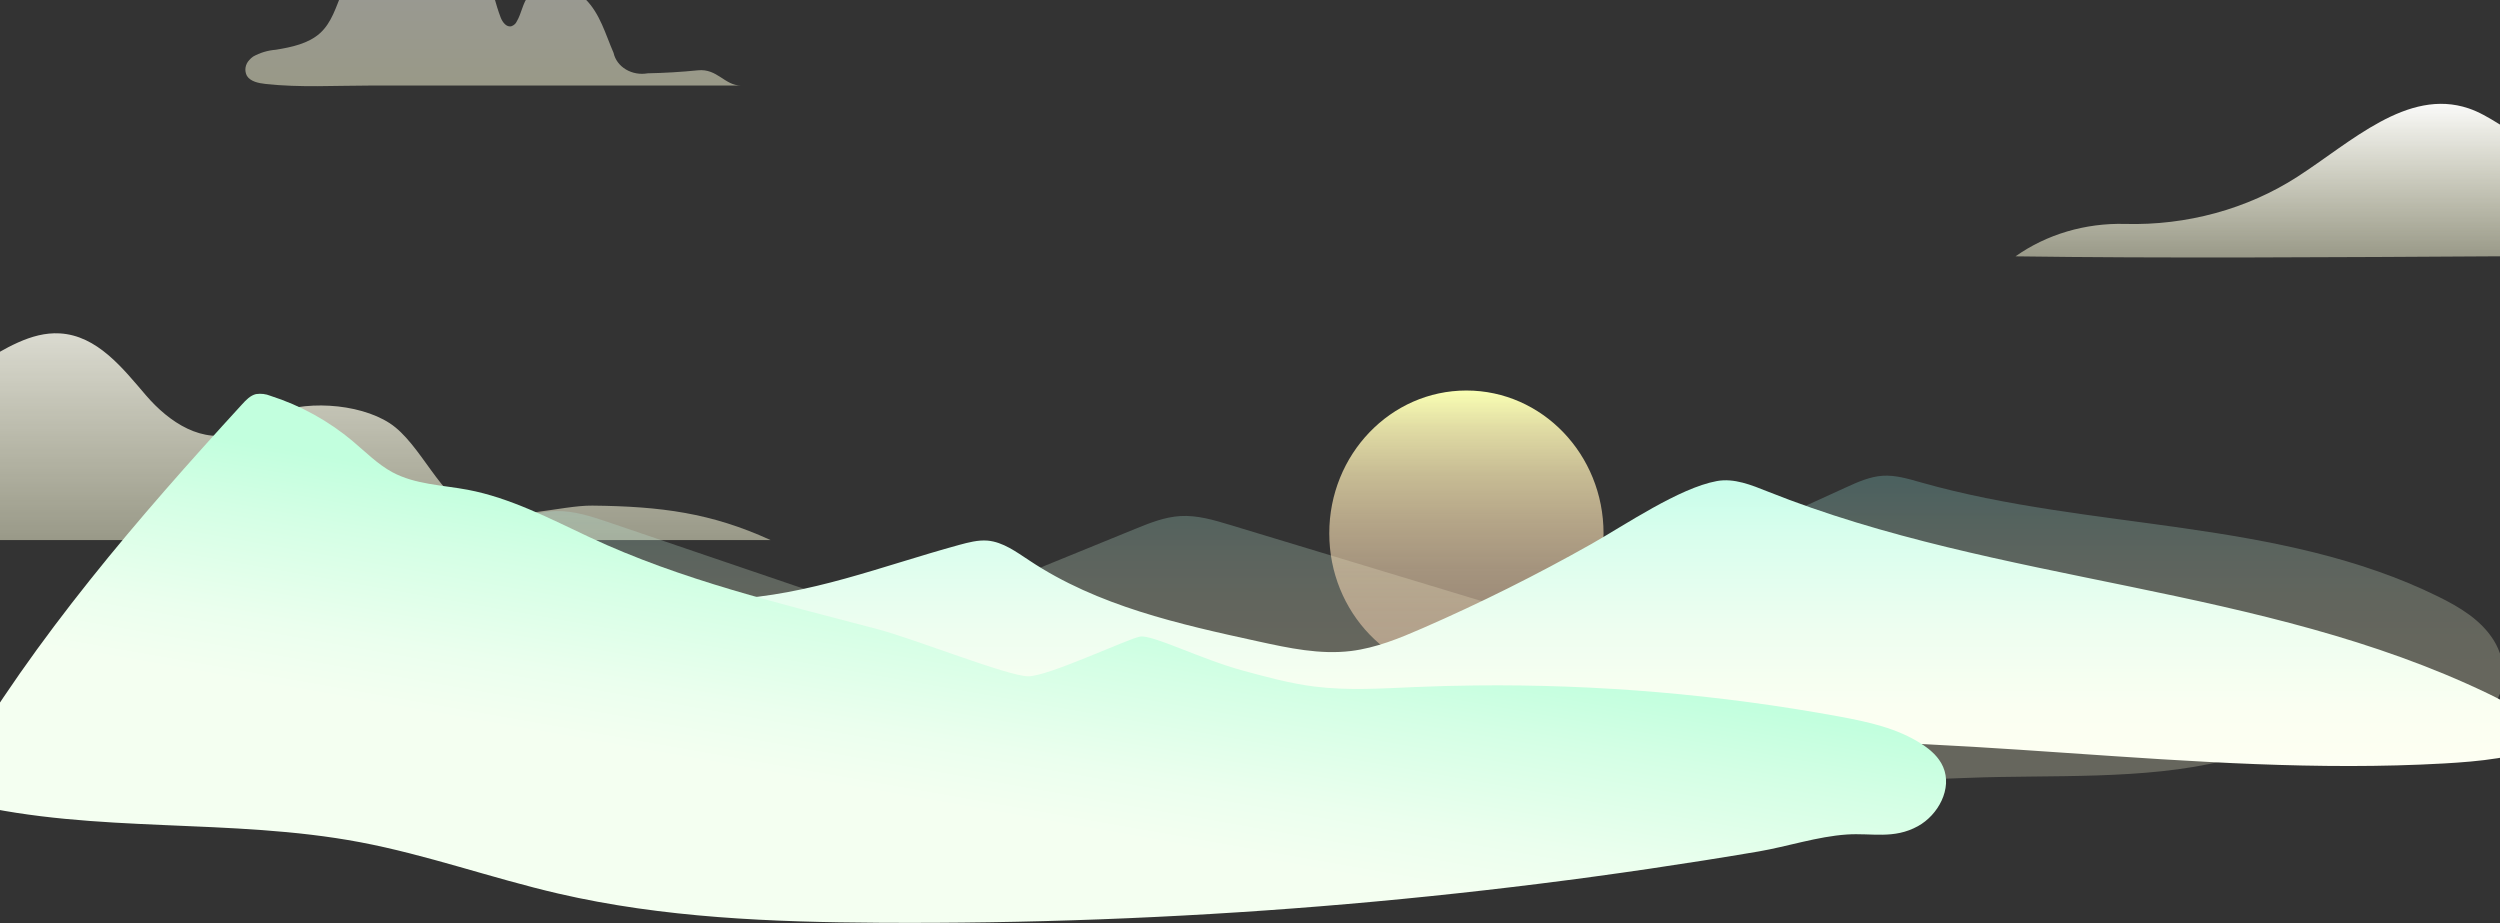 <svg width="1920" height="709" viewBox="0 0 1920 709" fill="none" xmlns="http://www.w3.org/2000/svg">
<rect x="0" y="0" width="1920" height="709" fill="#333333" stroke="none"/>
<path d="M1632.03 171.98C1679.39 173.264 1725.89 160.554 1764.3 135.831C1805.42 109.377 1848.9 67.364 1895.89 83.223C1912.08 88.687 1924.9 100.581 1940.75 106.811C1993.35 127.368 2047.53 80.158 2104.24 74.061C2118.44 72.561 2135.42 75.193 2141.96 86.954C2151.79 104.579 2137.14 145.126 2171.53 146.592C2179.98 146.959 2187.98 143.261 2196.13 141.262C2204.28 139.263 2214.04 138.596 2220.28 143.927C2224.58 147.658 2226.15 153.256 2228.73 158.187C2235.2 169.319 2246.17 177.845 2259.42 182.042C2272.21 186.507 2294.75 195.369 2308.32 196.868C2089.55 193.536 1766.73 200 1547.92 196.868C1571.78 179.98 1601.58 171.163 1632.03 171.98Z" fill="url(#paint0_linear_479_87)"/>
<path d="M-386.78 304.483C-385.665 287.343 -381.748 270.439 -375.153 254.307C-351.077 197.668 -280.009 154.755 -213.987 170.081C-193.339 175.134 -174.128 184.029 -157.618 196.181C-141.109 208.333 -127.677 223.465 -118.208 240.581C-106.992 260.738 -98.805 285.759 -76.075 293.888C-34.952 308.781 1.647 253.541 45.836 256.04C74.622 257.639 94.175 282.694 112.045 303.55C129.914 324.407 155.672 341.532 182.627 332.103C191.001 329.171 197.917 323.574 205.805 319.643C231.638 306.682 275.266 309.414 299.267 325.007C323.268 340.599 338.671 383.645 363.98 391.975C391.57 401.037 430.712 388.043 454.937 388.31C507.762 388.876 546.193 393.94 591.802 414.764H-245.316C-336.235 414.764 -366.891 385.511 -382.293 349.595C-388.35 335.568 -387.976 319.743 -386.78 304.483Z" fill="url(#paint1_linear_479_87)"/>
<path d="M191.45 46.108C192.308 45.115 193.3 44.22 194.403 43.442C199.654 40.5 205.611 38.708 211.787 38.211C224.012 36.246 236.91 33.48 245.807 25.451C254.705 17.421 258.107 5.26 262.631 -5.701C269.883 -23.326 281.921 -40.018 299.641 -49.28C317.362 -58.542 341.363 -58.776 356.877 -46.548C375.009 -32.288 376.504 -7.433 384.505 13.423C385.888 17.021 388.991 21.286 392.954 20.087C393.855 19.733 394.669 19.224 395.349 18.59C396.029 17.955 396.562 17.207 396.916 16.388C400.655 10.058 401.365 2.362 406.038 -3.402C415.983 -15.729 438.264 -11.931 449.591 -0.67C460.919 10.591 464.994 26.35 471.237 40.643C471.792 43.208 472.91 45.648 474.528 47.826C476.146 50.003 478.231 51.873 480.664 53.328C483.096 54.784 485.828 55.796 488.701 56.307C491.575 56.817 494.533 56.816 497.406 56.303C510.292 56.058 523.152 55.292 535.987 54.004C550.941 52.471 556.437 65.698 569.11 65.698H284.463C257.808 65.698 230.367 67.397 203.899 64.465C198.516 63.866 192.422 62.633 189.656 58.302C188.619 56.328 188.237 54.132 188.555 51.971C188.873 49.811 189.878 47.776 191.45 46.108Z" fill="url(#paint2_linear_479_87)"/>
<g style="mix-blend-mode:multiply" opacity="0.25">
<path d="M256.312 438.719C278.347 437.874 299.173 427.317 320.306 421.097L395.95 398.773C406.085 395.778 416.354 392.784 426.892 392.515C441.038 392.169 454.8 396.815 468.255 401.383L624.554 454.613C646.896 462.291 669.757 469.969 693.25 469.413C717.934 468.894 741.524 459.393 764.5 450.006L871.604 406.297C882.871 401.69 894.387 397.045 906.48 396.335C919.455 395.567 932.219 399.368 944.715 403.149L1130 459.239C1151.63 465.785 1173.97 472.407 1196.33 469.682C1212.94 467.666 1228.52 460.602 1243.84 453.615L1417.6 374.375C1426.66 370.229 1435.97 366.044 1445.86 365.391C1455.74 364.739 1465.63 367.752 1475.28 370.497C1606.38 407.699 1749.97 397.813 1872.82 458.299C1889.13 466.341 1905.58 476.189 1915.35 492.006C1925.12 507.823 1925.93 531.069 1912.68 543.834C1903.49 552.722 1890.15 554.68 1877.69 556.216C1820.11 563.337 1764.04 570.382 1708.2 584.165C1646.9 599.329 1574.5 594.895 1511.66 597.39C1378.69 602.683 1245.55 601.28 1112.72 593.187C1094.12 592.06 1075.52 590.781 1056.94 589.347C859.838 574.509 663.211 544.909 465.626 549.036C382.495 550.783 297.81 558.346 217.463 536.06" fill="url(#paint3_linear_479_87)"/>
</g>
<path d="M1126.2 519.322C1184.36 519.322 1231.52 470.206 1231.52 409.618C1231.52 349.031 1184.36 299.915 1126.2 299.915C1068.03 299.915 1020.88 349.031 1020.88 409.618C1020.88 470.206 1068.03 519.322 1126.2 519.322Z" fill="url(#paint4_linear_479_87)"/>
<path d="M184.66 475.479C208.346 455.688 235.41 438.873 265.391 433.939C295.373 429.006 326.026 436.32 355.911 442.462C422.65 456.206 491.02 463.808 559.064 460.314C622.405 457.051 676.149 435.072 736.726 418.468C743.828 416.548 751.083 414.628 758.396 415.185C770.316 416.222 780.585 423.919 790.681 430.542C843.12 465.42 905.52 479.337 966.404 492.62C989.841 497.746 1013.8 502.89 1037.58 499.972C1056.68 497.631 1074.81 490.202 1092.53 482.466C1136.81 463.145 1180.06 441.567 1222.13 417.815C1248.16 403.111 1289.6 374.759 1318.52 369.461C1331.81 367.023 1345.09 372.494 1357.68 377.523C1536.19 448.797 1736.77 449.2 1910.47 532.49C1929.17 541.454 1948.59 552.492 1958 571.553C1932.41 582.111 1904.51 584.76 1877 586.334C1684.14 597.237 1490.85 558.826 1298.22 571.687C1186.41 579.155 1076.02 603.821 964.101 608.985C746.726 619.005 529.946 555.237 313.089 573.953" fill="url(#paint5_linear_479_87)"/>
<path d="M1133.3 526.424C1117.94 526.578 1102.59 526.981 1087.23 527.633C1061.28 528.728 1035.2 530.513 1009.42 527.25C990.724 524.888 972.451 519.898 954.235 514.926C922.085 506.154 884.982 487.246 875.539 488.916C866.095 490.586 805.211 519.399 789.741 519.399C774.27 519.399 702.33 490.605 673.903 483.196C599.084 463.424 523.458 445.668 452.862 412.613C422.381 398.331 392.074 382.38 359.194 376.141C339.673 372.475 319.02 372.149 301.4 362.704C290.133 356.638 280.92 347.233 271.035 338.94C252.398 323.275 230.881 311.401 207.693 303.985C204.184 302.545 200.349 302.087 196.599 302.66C192.261 303.697 188.921 307.21 185.87 310.569C106.156 397.64 26.979 489.396 -33.137 592.592C-36.285 597.966 -39.414 604.743 -36.438 610.213C-34.116 614.456 -29.068 615.972 -24.519 617.066C73.89 640.331 177.194 628.065 276.486 646.8C328.003 656.532 377.755 674.461 428.869 686.286C509.485 704.944 592.654 708.169 675.247 708.687C901.507 710.091 1127.46 691.773 1350.54 653.941C1372.82 650.102 1395.9 642.424 1418.31 640.907C1437.51 639.602 1454.44 644.746 1473 634.477C1488.53 625.915 1499.56 605.683 1492.31 588.964C1489.03 581.42 1482.71 575.834 1475.88 571.438C1457.03 559.172 1434.67 554.411 1412.77 550.323C1320.59 533.412 1227.01 525.409 1133.3 526.424Z" fill="url(#paint6_linear_479_87)"/>
<defs>
<linearGradient id="paint0_linear_479_87" x1="1928.16" y1="197.768" x2="1928.16" y2="73.661" gradientUnits="userSpaceOnUse">
<stop stop-color="#FFFFDD" stop-opacity="0.5"/>
<stop offset="1" stop-color="white"/>
</linearGradient>
<linearGradient id="paint1_linear_479_87" x1="102.175" y1="414.864" x2="102.175" y2="166.949" gradientUnits="userSpaceOnUse">
<stop stop-color="#FFFFDD" stop-opacity="0.5"/>
<stop offset="1" stop-color="white"/>
</linearGradient>
<linearGradient id="paint2_linear_479_87" x1="378.71" y1="66.198" x2="378.71" y2="-55.977" gradientUnits="userSpaceOnUse">
<stop stop-color="#FFFFDD" stop-opacity="0.5"/>
<stop offset="1" stop-color="white" stop-opacity="0.5"/>
</linearGradient>
<linearGradient id="paint3_linear_479_87" x1="1070.05" y1="600.538" x2="1070.05" y2="365.315" gradientUnits="userSpaceOnUse">
<stop offset="0.36" stop-color="#FFFFDB"/>
<stop offset="0.47" stop-color="#FBFEDB"/>
<stop offset="0.6" stop-color="#EDFCDD"/>
<stop offset="0.73" stop-color="#D8F7DF"/>
<stop offset="0.86" stop-color="#B9F2E1"/>
<stop offset="1" stop-color="#92EAE5"/>
</linearGradient>
<linearGradient id="paint4_linear_479_87" x1="1126.2" y1="519.322" x2="1126.2" y2="299.915" gradientUnits="userSpaceOnUse">
<stop offset="0.09" stop-color="#FFDCB9" stop-opacity="0.5"/>
<stop offset="0.23" stop-color="#FFDDB9" stop-opacity="0.52"/>
<stop offset="0.38" stop-color="#FEE0B8" stop-opacity="0.56"/>
<stop offset="0.54" stop-color="#FDE5B7" stop-opacity="0.64"/>
<stop offset="0.71" stop-color="#FCEDB6" stop-opacity="0.74"/>
<stop offset="0.87" stop-color="#FBF6B5" stop-opacity="0.87"/>
<stop offset="1" stop-color="#F9FFB3"/>
</linearGradient>
<linearGradient id="paint5_linear_479_87" x1="1071.3" y1="610.06" x2="1071.3" y2="368.866" gradientUnits="userSpaceOnUse">
<stop stop-color="#FFFFF3"/>
<stop offset="0.26" stop-color="#FBFFF2"/>
<stop offset="0.54" stop-color="#EDFEF0"/>
<stop offset="0.83" stop-color="#D8FEED"/>
<stop offset="1" stop-color="#C8FDEA"/>
</linearGradient>
<linearGradient id="paint6_linear_479_87" x1="703.405" y1="746.157" x2="764.144" y2="401.615" gradientUnits="userSpaceOnUse">
<stop offset="0.37" stop-color="#F4FFF1"/>
<stop offset="0.51" stop-color="#EBFFEE"/>
<stop offset="0.74" stop-color="#D4FFE5"/>
<stop offset="0.89" stop-color="#C2FFDE"/>
</linearGradient>
</defs>
</svg>
